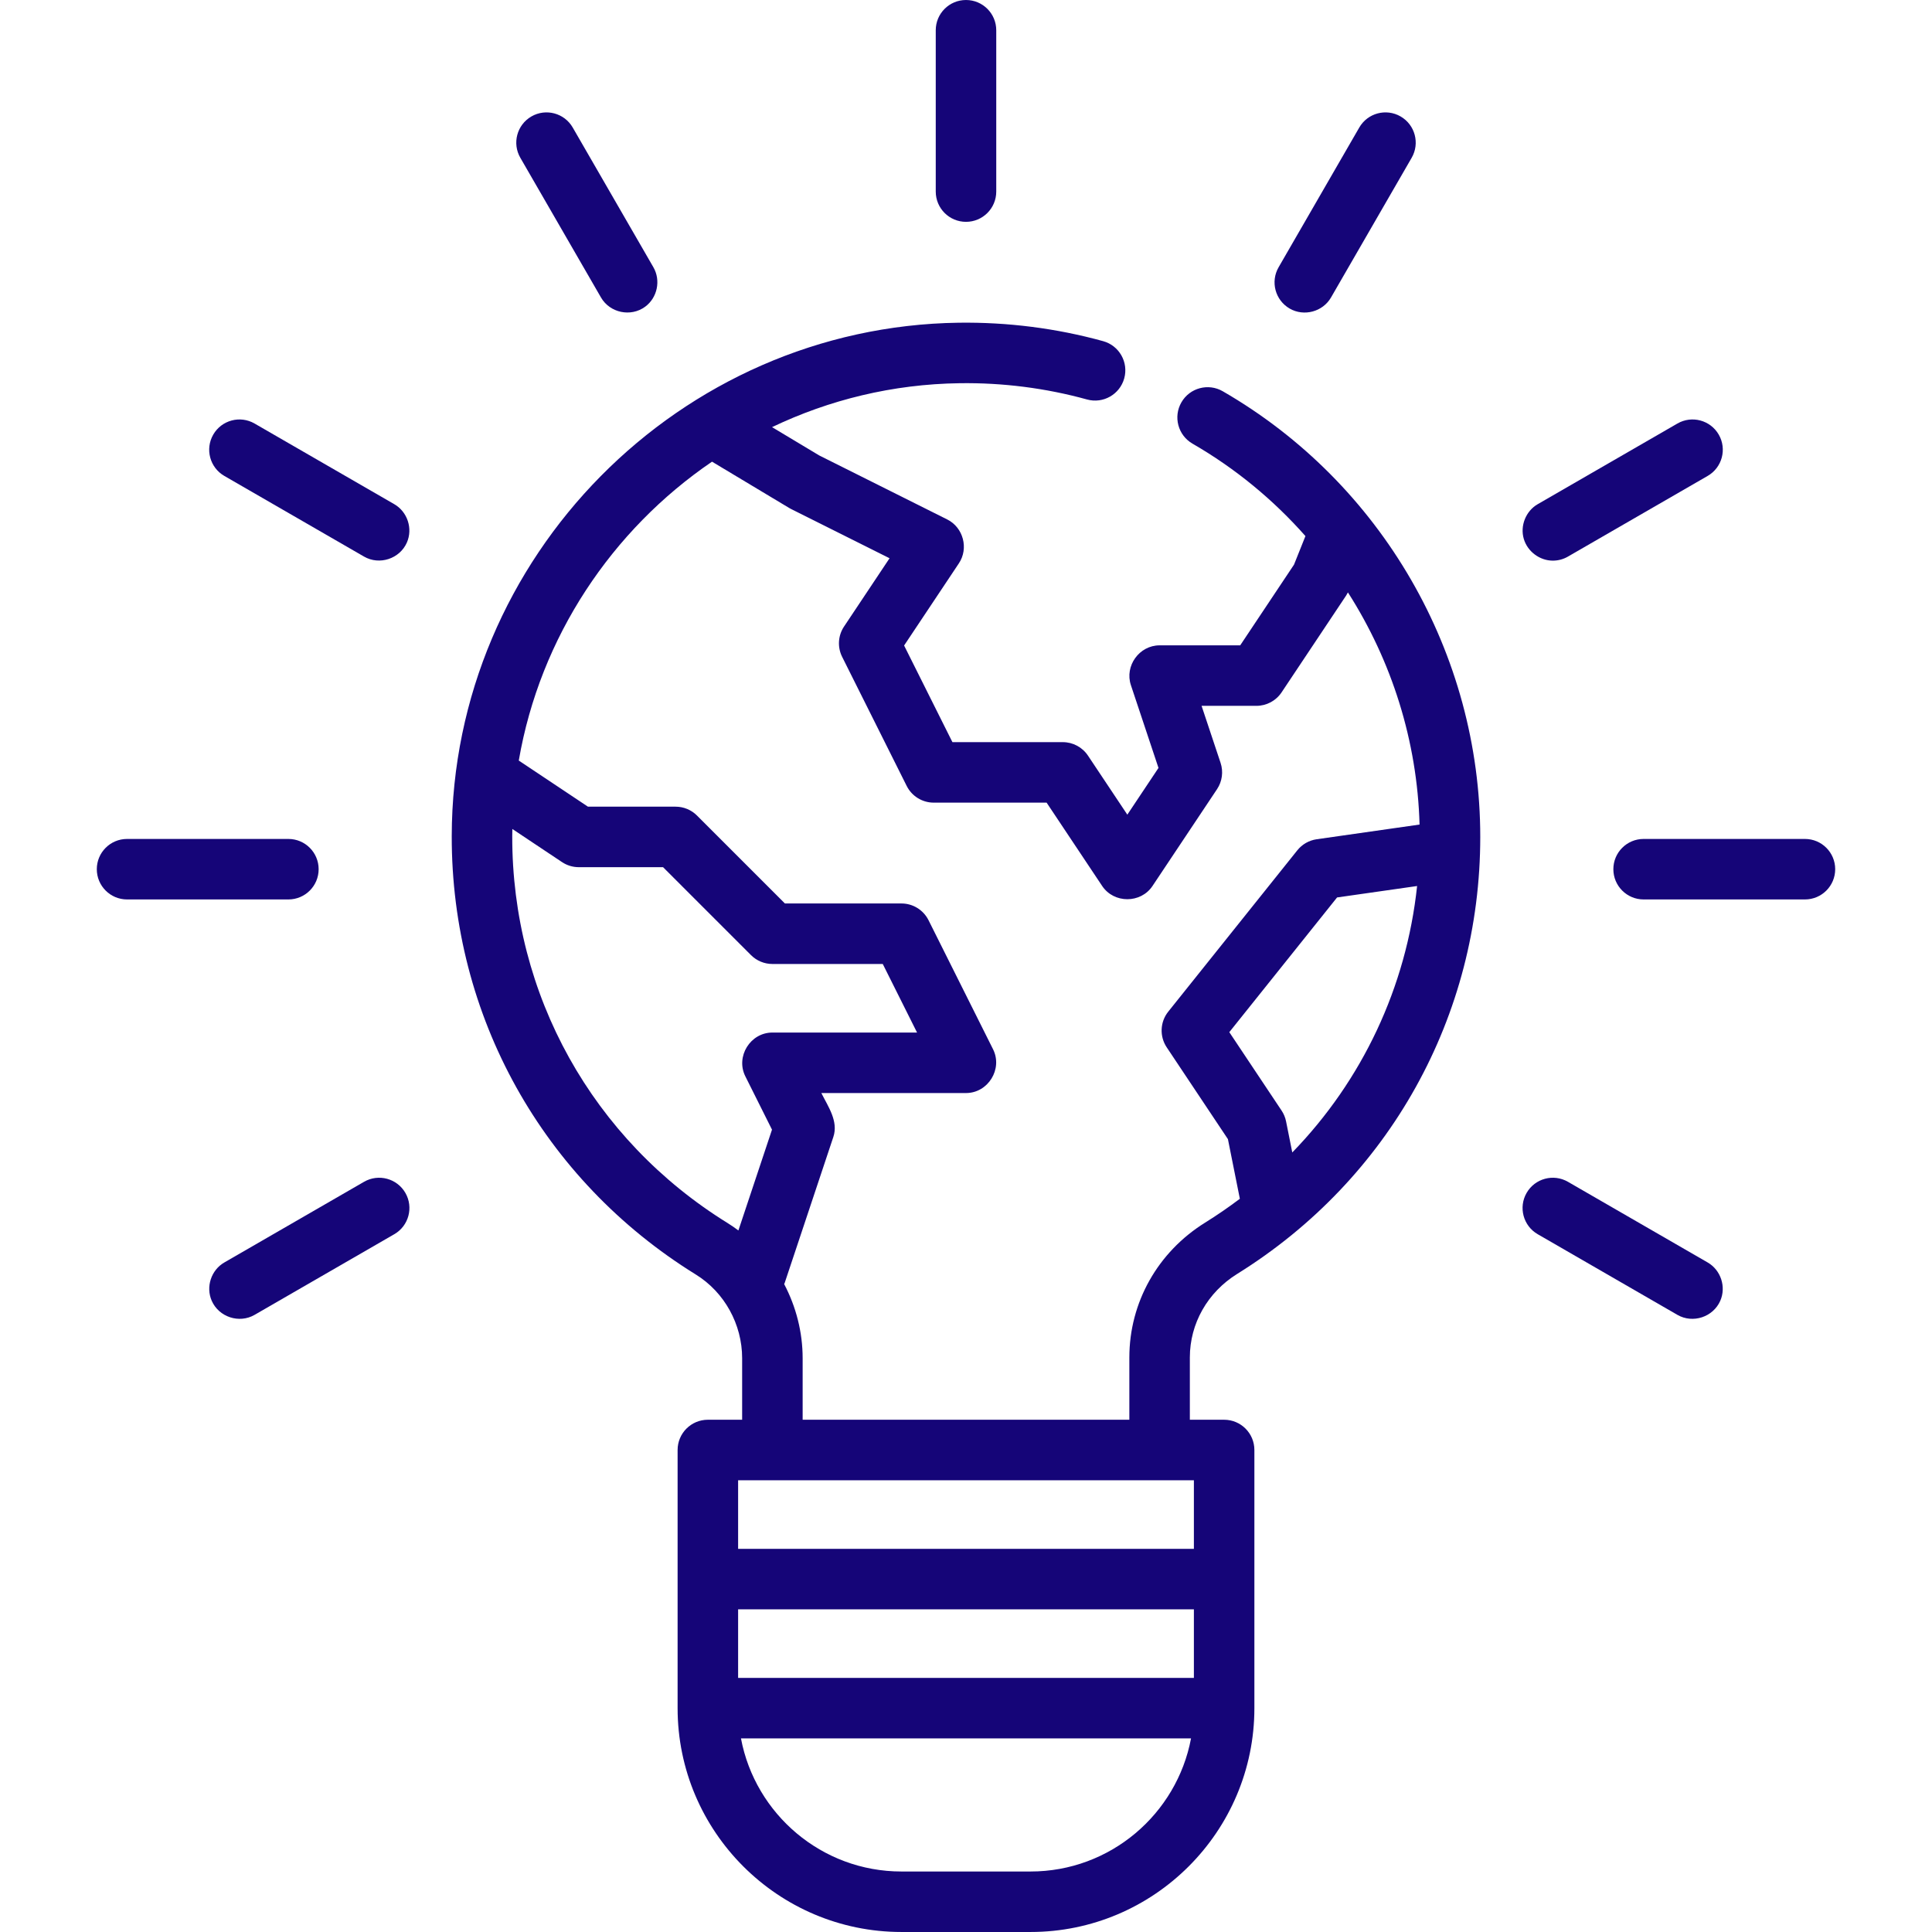 <?xml version="1.0" encoding="iso-8859-1"?>
<!-- Uploaded to: SVG Repo, www.svgrepo.com, Generator: SVG Repo Mixer Tools -->
<svg fill="#150578" height="800px" width="800px" version="1.1" id="Layer_1" xmlns="http://www.w3.org/2000/svg" xmlns:xlink="http://www.w3.org/1999/xlink" 
	 viewBox="0 0 512 512" xml:space="preserve">
<g>
	<g>
		<path d="M327.852,337.609c40.345-25.077,64.432-68.372,64.432-115.814c0-48.553-26.15-93.81-68.246-118.11
			c-3.834-2.214-8.738-0.899-10.95,2.935c-2.214,3.834-0.9,8.737,2.935,10.951c11.389,6.575,21.448,14.893,29.932,24.495
			l-3.027,7.568l-14.259,21.389h-21.363c-5.375,0-9.309,5.442-7.605,10.552l7.311,21.934l-8.257,12.385l-10.432-15.648
			c-1.487-2.23-3.989-3.57-6.67-3.57h-29.249l-12.806-25.612l14.522-21.782c2.638-3.956,1.159-9.495-3.085-11.617l-33.93-16.966
			l-12.506-7.504c15.123-7.23,31.956-11.392,49.682-11.639c11.468-0.164,22.85,1.291,33.792,4.31
			c4.265,1.179,8.682-1.328,9.861-5.595c1.179-4.268-1.326-8.683-5.595-9.861c-12.403-3.424-25.287-5.058-38.28-4.887
			c-73.947,1.031-134.212,62.051-134.343,136.025c-0.083,47.67,24.101,91.119,64.696,116.223
			c7.566,4.679,12.264,13.174,12.264,22.172v16.305h-9.086c-4.428,0-8.017,3.589-8.017,8.017v68.409
			c0,32.711,26.612,59.324,59.324,59.324h34.205c32.711,0,59.324-26.612,59.324-59.324v-68.409c0-4.427-3.588-8.017-8.017-8.017
			h-9.086v-16.511C315.324,350.758,320.008,342.485,327.852,337.609z M342.468,305.414l-1.646-8.232
			c-0.205-1.026-0.609-2.003-1.191-2.874l-13.851-20.776l28.56-35.699l21.207-3.029C372.68,261.632,361.01,286.328,342.468,305.414z
			 M195.684,326.085c-0.919-0.682-1.859-1.341-2.839-1.948c-35.826-22.156-57.17-60.496-57.096-102.559
			c0.001-0.631,0.016-1.259,0.028-1.888l13.162,8.775c1.317,0.878,2.865,1.347,4.447,1.347h22.333l23.305,23.305
			c1.504,1.504,3.542,2.348,5.669,2.348h29.249l9.086,18.171h-38.336c-5.847,0-9.792,6.362-7.17,11.602l7.065,14.133
			L195.684,326.085z M273.102,495.967h-34.205c-21.131,0-38.762-15.222-42.533-35.273h119.272
			C311.865,480.745,294.233,495.967,273.102,495.967z M316.393,444.66H195.608v-18.171h120.785V444.66z M316.393,392.284v18.171
			H195.608v-18.171H316.393z M299.29,359.739v16.511h-86.58v-16.305c0-6.925-1.751-13.663-4.897-19.646
			c0.048-0.124,0.112-0.236,0.155-0.365l12.881-38.645c1.384-4.155-1.4-8.05-3.184-11.621H256c5.847,0,9.792-6.362,7.17-11.602
			l-17.102-34.205c-1.359-2.716-4.133-4.432-7.17-4.432h-30.885l-23.305-23.305c-1.504-1.504-3.542-2.348-5.669-2.348h-23.226
			l-18.332-12.221c5.634-32.728,24.669-61.122,51.209-79.208l20.43,12.258c0.175,0.106,0.356,0.204,0.539,0.296l26.082,13.042
			l-12.064,18.097c-1.596,2.393-1.787,5.459-0.5,8.032l17.102,34.205c1.359,2.716,4.133,4.432,7.17,4.432h29.914l14.722,22.083
			c3.118,4.677,10.222,4.679,13.34,0l17.102-25.653c1.372-2.059,1.717-4.635,0.935-6.982l-5.033-15.101h14.532
			c2.681,0,5.184-1.339,6.67-3.57l17.102-25.653c0.178-0.268,0.336-0.549,0.481-0.837c11.626,18.175,18.372,39.399,18.981,61.519
			l-27.266,3.895c-2.019,0.289-3.852,1.336-5.126,2.929l-34.205,42.756c-2.181,2.726-2.346,6.55-0.41,9.454l16.223,24.334
			l3.161,15.801c-2.945,2.223-6.004,4.332-9.182,6.308C306.803,331.816,299.29,345.179,299.29,359.739z"/>
	</g>
</g>
<g>
	<g>
		<path d="M256,0c-4.428,0-8.017,3.589-8.017,8.017v42.756c0,4.427,3.588,8.017,8.017,8.017c4.428,0,8.017-3.589,8.017-8.017V8.017
			C264.017,3.589,260.428,0,256,0z"/>
	</g>
</g>
<g>
	<g>
		<path d="M173.156,70.823l-21.378-37.028c-2.213-3.835-7.119-5.149-10.951-2.934c-3.834,2.214-5.148,7.117-2.934,10.951
			l21.377,37.028c2.356,4.082,7.897,5.242,11.7,2.446C174.217,78.897,175.169,74.311,173.156,70.823z"/>
	</g>
</g>
<g>
	<g>
		<path d="M104.493,133.617l-37.028-21.378c-3.837-2.214-8.738-0.901-10.951,2.934c-2.214,3.834-0.9,8.737,2.934,10.951
			l37.028,21.378c4.091,2.361,9.463,0.583,11.355-3.733C109.449,140.078,107.98,135.63,104.493,133.617z"/>
	</g>
</g>
<g>
	<g>
		<path d="M76.426,222.33H33.67c-4.428,0-8.017,3.589-8.017,8.017s3.588,8.017,8.017,8.017h42.756c4.428,0,8.017-3.589,8.017-8.017
			S80.854,222.33,76.426,222.33z"/>
	</g>
</g>
<g>
	<g>
		<path d="M107.427,316.126c-2.215-3.835-7.118-5.15-10.951-2.935l-37.028,21.378c-3.488,2.014-4.956,6.461-3.338,10.153
			c1.891,4.314,7.265,6.095,11.355,3.733l37.028-21.378C108.327,324.863,109.641,319.96,107.427,316.126z"/>
	</g>
</g>
<g>
	<g>
		<path d="M452.551,334.569l-37.028-21.378c-3.837-2.215-8.738-0.901-10.951,2.934c-2.214,3.834-0.9,8.737,2.934,10.951
			l37.028,21.378c4.091,2.361,9.463,0.583,11.355-3.733C457.508,341.03,456.038,336.582,452.551,334.569z"/>
	</g>
</g>
<g>
	<g>
		<path d="M478.33,222.33h-42.756c-4.428,0-8.017,3.589-8.017,8.017s3.588,8.017,8.017,8.017h42.756
			c4.428,0,8.017-3.589,8.017-8.017S482.758,222.33,478.33,222.33z"/>
	</g>
</g>
<g>
	<g>
		<path d="M455.485,115.173c-2.215-3.835-7.119-5.148-10.951-2.934l-37.028,21.378c-3.147,1.817-4.719,5.735-3.678,9.219
			c0.997,3.338,4.208,5.741,7.694,5.741c1.36,0,2.74-0.346,4.001-1.075l37.028-21.378
			C456.385,123.91,457.699,119.007,455.485,115.173z"/>
	</g>
</g>
<g>
	<g>
		<path d="M371.173,30.861c-3.837-2.216-8.738-0.9-10.951,2.934l-21.378,37.028c-2.214,3.834-0.9,8.737,2.934,10.951
			c3.787,2.187,8.768,0.848,10.951-2.934l21.378-37.028C376.321,37.978,375.007,33.075,371.173,30.861z"/>
	</g>
</g>
</svg>